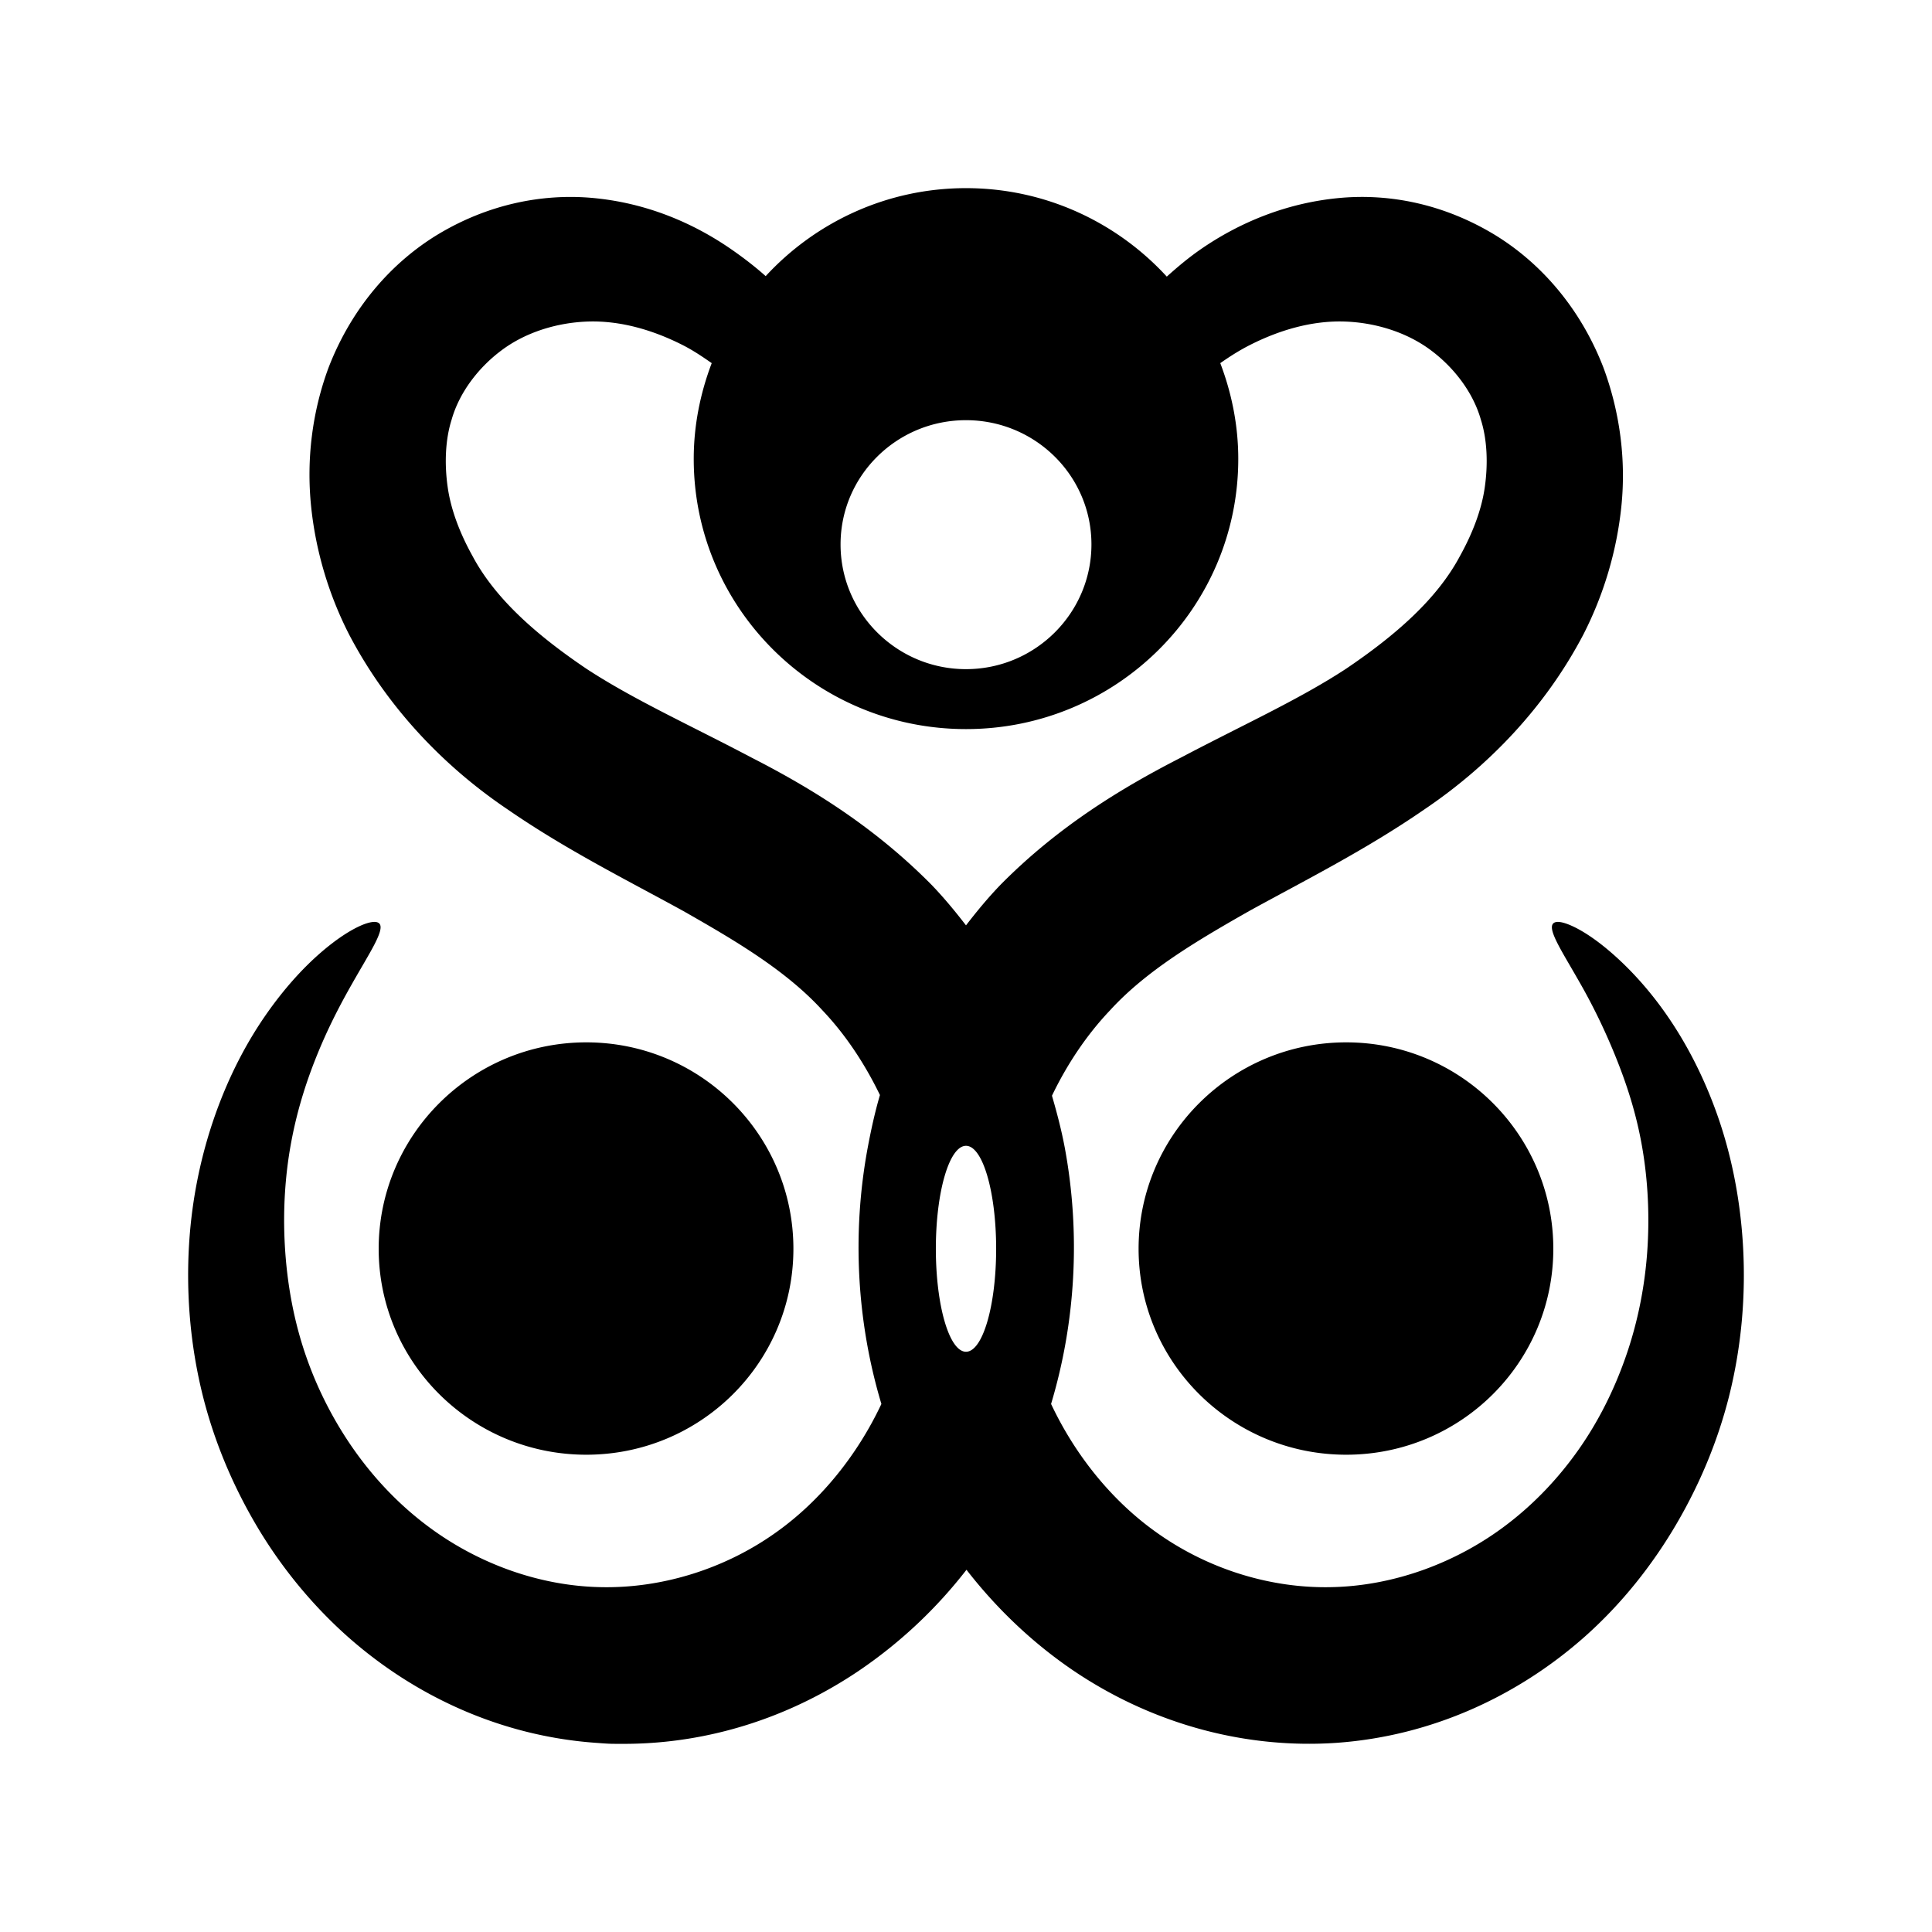 <svg xmlns="http://www.w3.org/2000/svg" width="100%" height="100%" viewBox="-35.84 -35.84 583.68 583.68"><path d="M149.216 490.984c-1.68-.019-3.339-.178-4.994-.292-28.965-2.053-54.896-14.28-74.91-31.984-11.405-10.122-20.833-21.948-28.055-34.322s-12.44-25.226-15.717-38.118c-4.07-16.097-5.124-31.855-4.26-46.152s3.764-27.223 7.639-38.41c4.37-12.579 9.915-22.835 15.57-30.963s11.35-14.221 16.303-18.548 9.114-6.943 12.192-8.325 5.184-1.534 5.875-.584.073 2.965-1.469 5.988-4.048 7.118-7.05 12.414-6.544 11.93-9.841 19.863-6.412 17.138-8.373 27.749c-1.754 9.431-2.537 19.952-1.91 31.108s2.626 22.934 6.757 34.467c3.294 9.248 7.983 18.492 13.954 27.02s13.268 16.33 21.739 22.783c14.822 11.346 33.818 18.72 53.465 18.986 17.96.295 37.119-5.405 53.025-16.941 12.871-9.279 23.892-22.723 31.286-38.411-7.348-24.496-9.01-51.278-4.112-77.552 1-5.313 2.153-10.603 3.672-15.773-4.608-9.532-10.45-18.308-17.333-25.559-10.989-12.033-26.131-20.976-42.155-30.086-16.868-9.275-35.293-18.428-53.025-30.67-18.969-12.793-36.19-30.529-47.884-52.87-6.061-11.87-10.062-25.057-11.457-38.702-1.459-14.286.376-28.68 5.288-41.916 7.041-18.202 19.217-31.892 33.196-40.31 15.083-9.032 31.275-12.21 46.12-10.953 16.427 1.408 30.754 7.506 42.45 15.627 3.653 2.537 7.137 5.222 10.282 8.032C210.506 31.31 232.036 21 256 21c24.038 0 45.634 10.368 60.663 26.727 3.15-2.835 6.453-5.622 10.134-8.18 11.696-8.12 26.17-14.218 42.597-15.626 14.846-1.258 30.89 1.921 45.974 10.953 13.978 8.418 26.154 22.108 33.196 40.31 4.912 13.235 6.893 27.63 5.434 41.916-1.394 13.645-5.395 26.831-11.457 38.703-11.693 22.34-29.062 40.076-48.03 52.87-17.732 12.241-36.01 21.394-52.878 30.67-16.024 9.11-31.166 18.052-42.156 30.085-6.93 7.301-12.858 16.095-17.479 25.705-.022.042.022.104 0 .146 1.48 5.074 2.838 10.27 3.82 15.48 4.897 26.275 3.235 53.057-4.114 77.552 7.394 15.689 18.415 29.133 31.286 38.411 15.907 11.537 34.919 17.237 52.878 16.942 19.648-.267 38.79-7.64 53.613-18.986 8.47-6.453 15.768-14.257 21.738-22.784s10.513-17.77 13.807-27.019c4.131-11.533 6.277-23.312 6.904-34.467s-.155-21.677-1.91-31.109c-1.96-10.61-5.221-19.817-8.519-27.749s-6.692-14.567-9.694-19.863-5.506-9.39-7.05-12.414-2.16-5.038-1.47-5.988 2.652-.797 5.73.585 7.237 3.997 12.19 8.324 10.797 10.42 16.451 18.549 11.2 18.384 15.57 30.962c3.875 11.188 6.626 24.114 7.491 38.41s-.19 30.056-4.26 46.152c-3.277 12.893-8.494 25.745-15.716 38.119s-16.503 24.2-27.908 34.321c-20.014 17.705-45.946 29.932-74.91 31.985-26.481 1.826-54.517-5.067-79.17-21.615-12.074-8.139-23.178-18.509-32.608-30.67a141.72 141.72 0 01-32.755 30.67c-21.572 14.48-45.594 21.588-69.035 21.907-1.675.024-3.461.019-5.141 0zm-7.932-87.337c-34.582 0-62.719-27.83-62.719-62.217s28.137-62.362 62.72-62.362 62.571 27.976 62.571 62.362-27.99 62.217-62.572 62.217zm229.579 0c-34.583 0-62.72-27.83-62.72-62.217s28.137-62.362 62.72-62.362 62.572 27.976 62.572 62.362-27.99 62.217-62.572 62.217zM256 372.539c5.043 0 9.107-13.916 9.107-31.109s-4.064-31.108-9.107-31.108-9.107 13.915-9.107 31.108 4.064 31.109 9.107 31.109zm0-128.815c3.308-4.303 6.712-8.41 10.429-12.268 17.409-17.617 36.621-29.27 54.493-38.411 18.505-9.77 35.695-17.523 49.94-26.873 14.82-10.021 27.42-20.96 34.371-34.03 3.754-6.769 6.504-13.832 7.491-20.738 1.024-7.138.73-14.438-1.175-20.447-2.352-8.313-8.185-15.792-14.982-20.885-7.424-5.604-16.958-8.434-25.998-8.763-10.102-.377-20.122 2.663-28.936 7.157-3.1 1.582-6 3.434-8.813 5.403 3.419 8.987 5.435 18.74 5.435 28.918 0 45.131-36.866 81.641-82.255 81.641s-82.255-36.51-82.255-81.641c0-10.178 2.016-19.93 5.435-28.918-2.784-1.942-5.601-3.84-8.666-5.403-8.814-4.494-18.835-7.534-28.936-7.157-9.04.33-18.575 3.159-25.998 8.763-6.798 5.093-12.63 12.572-14.982 20.885-1.906 6.01-2.2 13.31-1.175 20.447.987 6.906 3.737 13.97 7.49 20.739 6.952 13.069 19.553 24.008 34.371 34.029 14.246 9.35 31.436 17.104 49.94 26.873 17.872 9.14 36.938 20.794 54.347 38.41 3.695 3.836 7.137 7.993 10.429 12.269zm0-77.406c20.893 0 37.896-16.906 37.896-37.68S276.893 91.103 256 91.103s-37.896 16.76-37.896 37.535 17.002 37.68 37.896 37.68z"/></svg>
